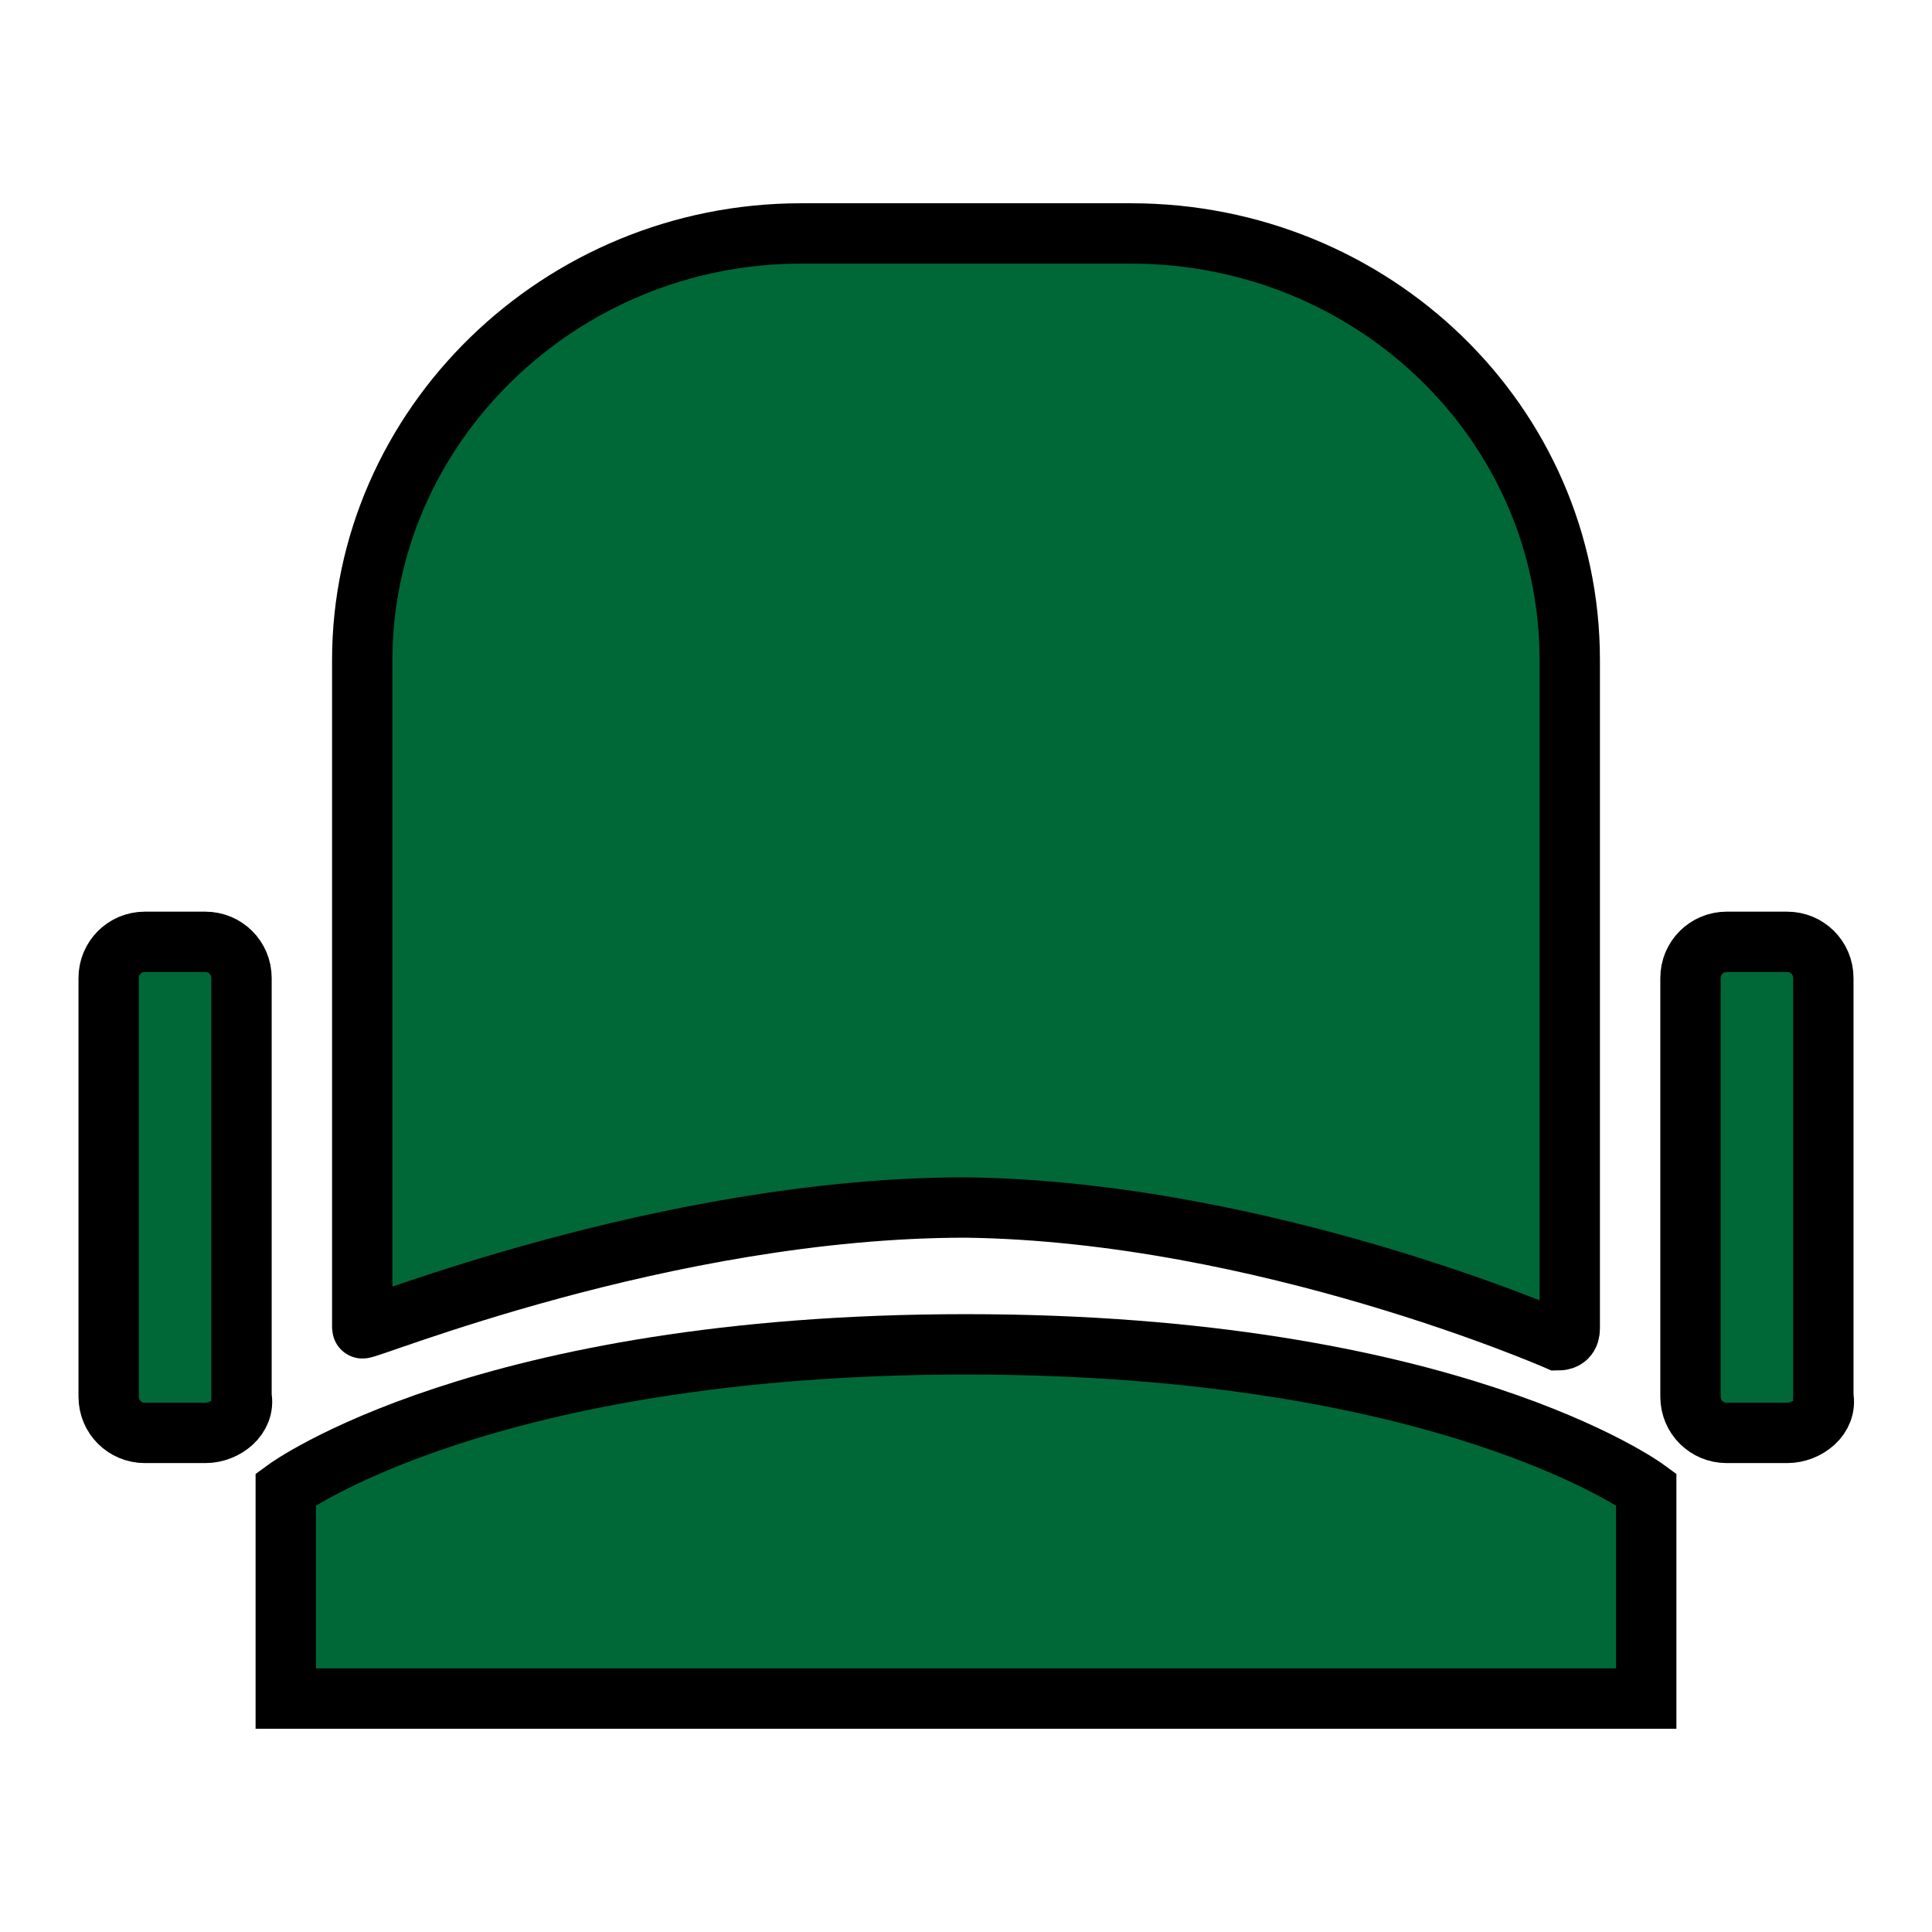 <?xml version="1.0" encoding="utf-8"?>
<!-- Generator: Adobe Illustrator 23.0.1, SVG Export Plug-In . SVG Version: 6.00 Build 0)  -->
<svg version="1.1" id="Layer_1" xmlns="http://www.w3.org/2000/svg" xmlns:xlink="http://www.w3.org/1999/xlink" x="0px" y="0px"
	 viewBox="0 0 48 48" style="enable-background:new 0 0 48 48;" xml:space="preserve">
<style type="text/css">
	.st0{fill:#006837;stroke:#000000;stroke-width:1.5;stroke-miterlimit:10;}
</style>
<path class="st0" d="M38.7,33.3c0,0-7.3-3.2-14.7-3.3c-7.5,0-15,3.1-15,3V16.4c0-5.8,4.9-10.6,10.9-10.6h8.2c6,0,10.9,4.7,10.9,10.6
	v16.6C39,33.2,38.9,33.3,38.7,33.3z"/>
<path class="st0" d="M40.9,42.2H7.1V37c0,0,4.9-3.6,16.9-3.6S40.9,37,40.9,37V42.2z"/>
<path class="st0" d="M5.1,35.6H3.6c-0.5,0-0.9-0.4-0.9-0.9V24.3c0-0.5,0.4-0.9,0.9-0.9h1.5c0.5,0,0.9,0.4,0.9,0.9v10.4
	C6.1,35.2,5.6,35.6,5.1,35.6z"/>
<path class="st0" d="M44.4,35.6h-1.5c-0.5,0-0.9-0.4-0.9-0.9V24.3c0-0.5,0.4-0.9,0.9-0.9h1.5c0.5,0,0.9,0.4,0.9,0.9v10.4
	C45.4,35.2,44.9,35.6,44.4,35.6z"/>
</svg>

